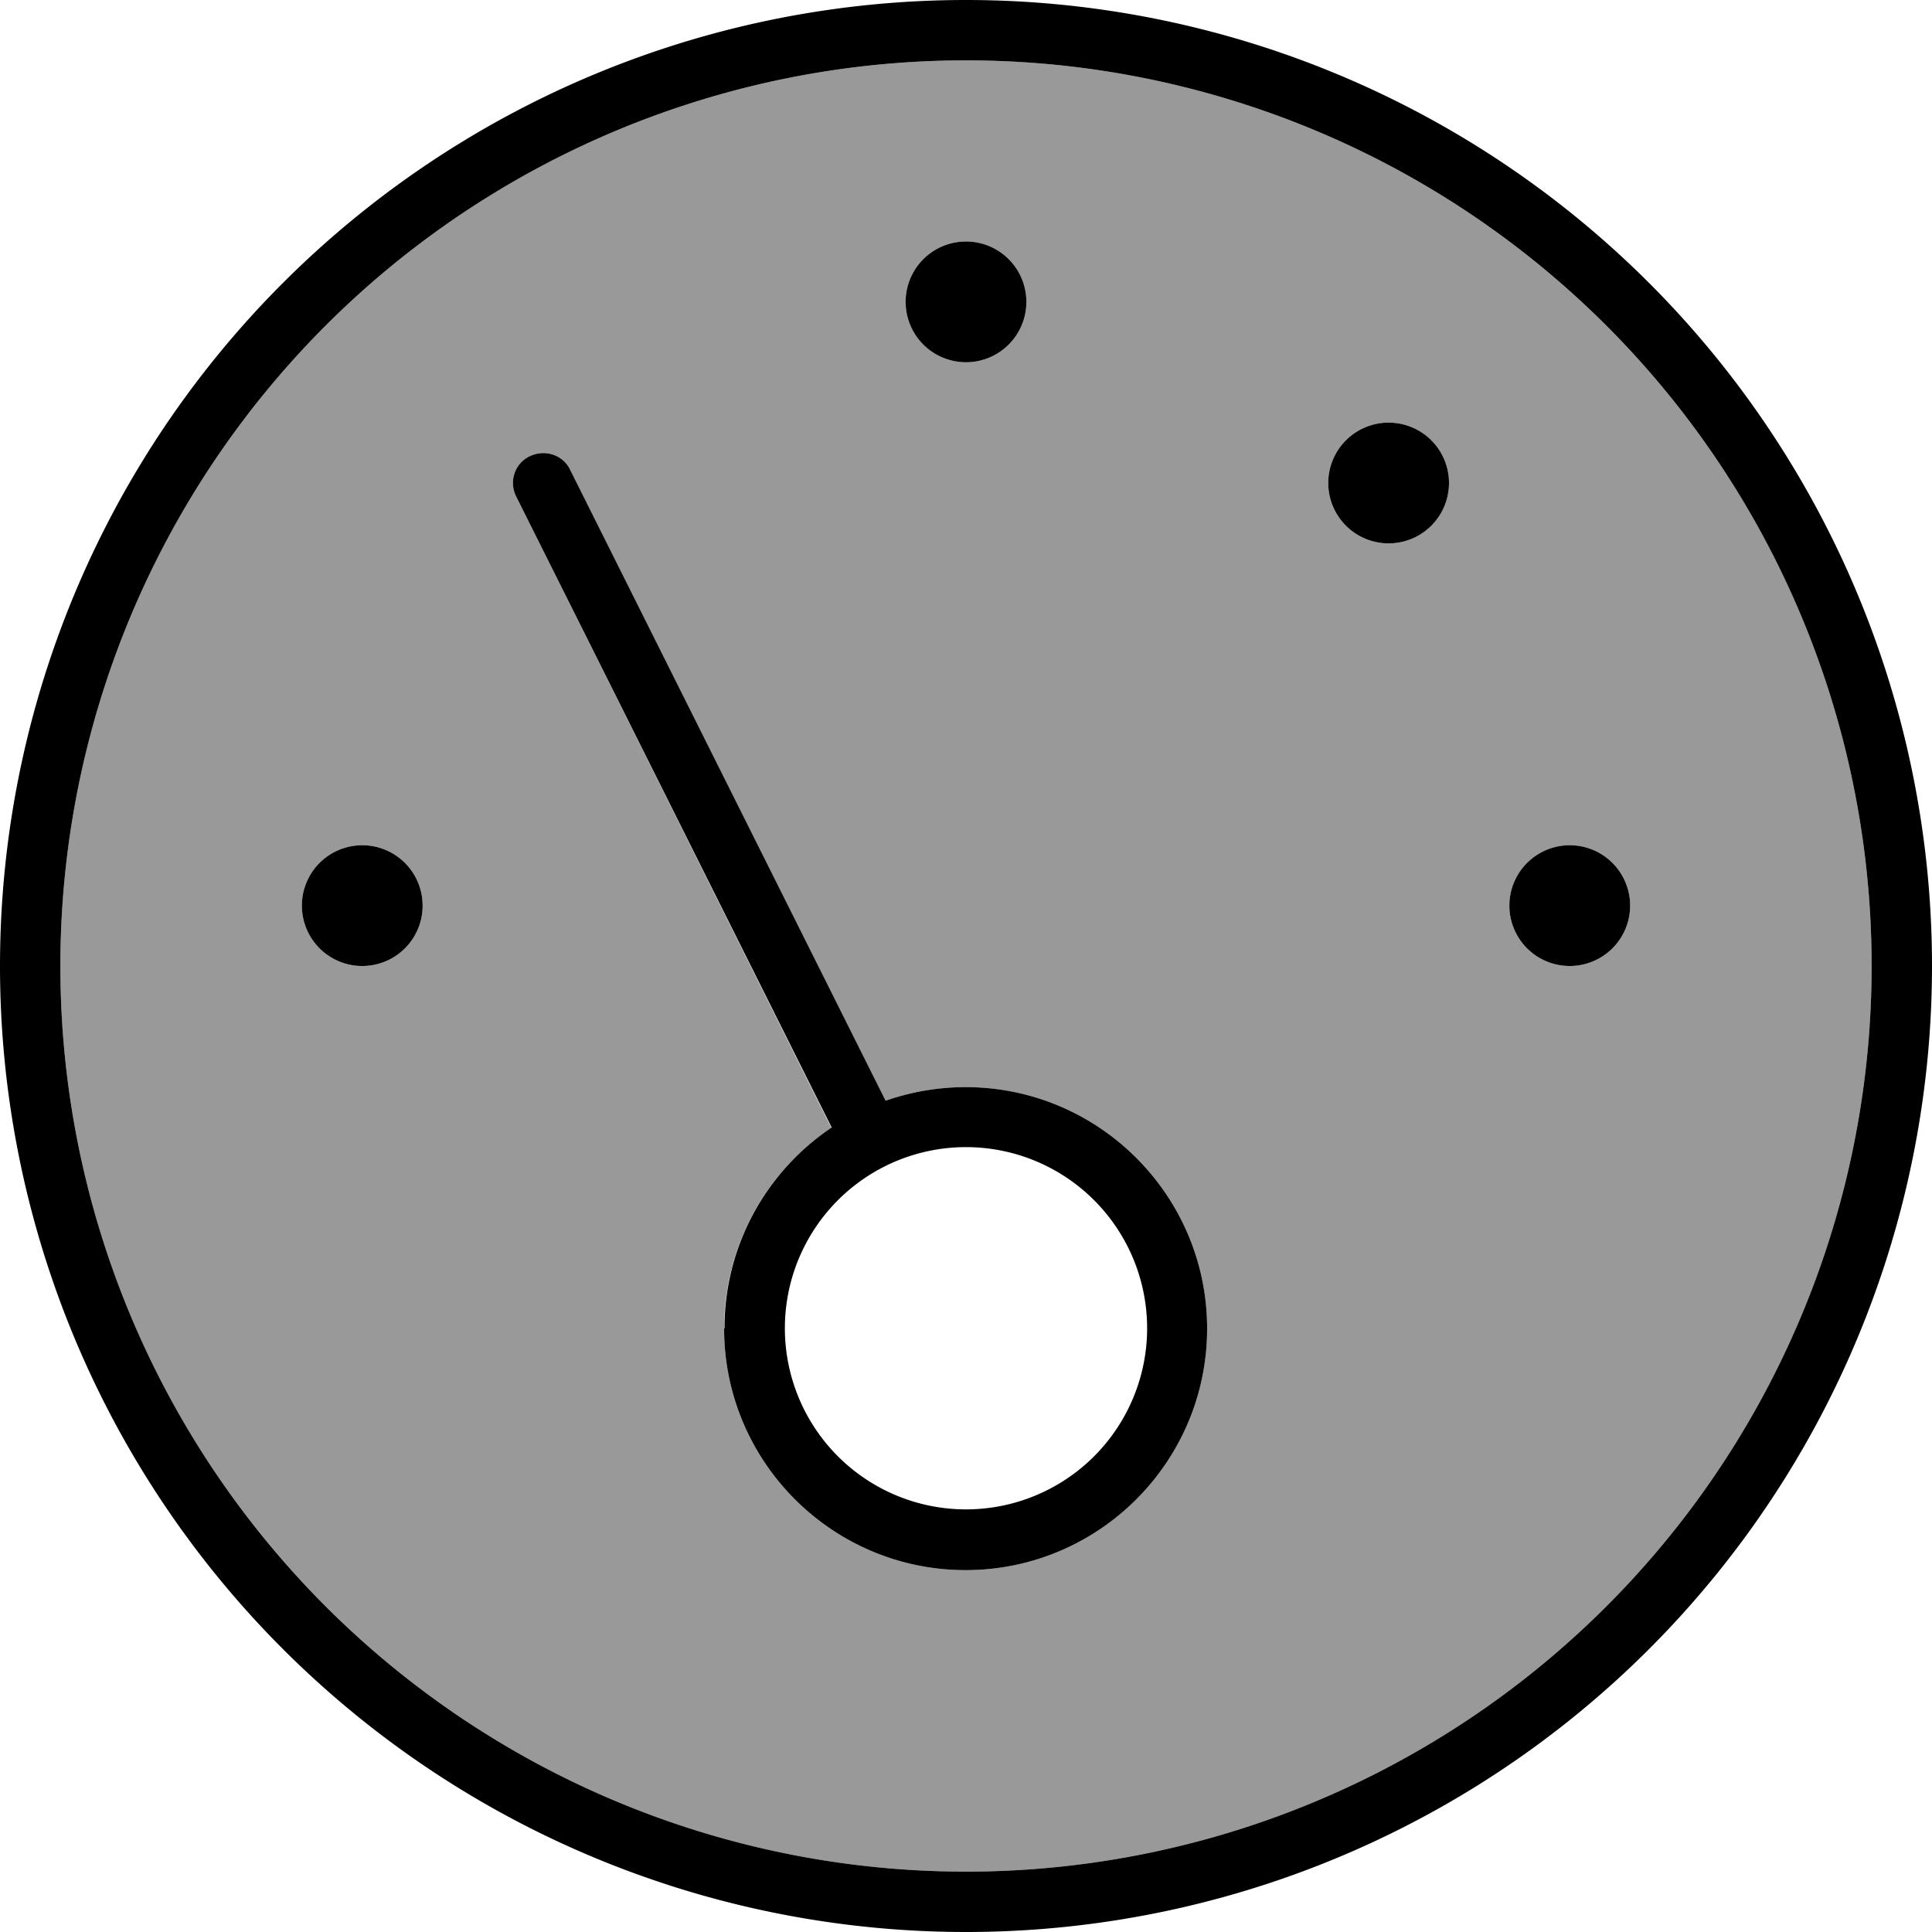 <svg fill="currentColor" xmlns="http://www.w3.org/2000/svg" viewBox="0 0 512 512"><!--! Font Awesome Pro 7.1.0 by @fontawesome - https://fontawesome.com License - https://fontawesome.com/license (Commercial License) Copyright 2025 Fonticons, Inc. --><path opacity=".4" fill="currentColor" d="M16 256a240 240 0 1 0 480 0 240 240 0 1 0 -480 0zm96-16a16 16 0 1 1 -32 0 16 16 0 1 1 32 0zm24.8-108.4c-2-4-.4-8.8 3.6-10.7s8.8-.4 10.7 3.6l83.6 167.2c6.6-2.3 13.8-3.6 21.2-3.6 35.3 0 64 28.7 64 64s-28.7 64-64 64-64-28.7-64-64c0-22.2 11.3-41.7 28.4-53.2L136.8 131.6zM272 80a16 16 0 1 1 -32 0 16 16 0 1 1 32 0zm112 48a16 16 0 1 1 -32 0 16 16 0 1 1 32 0zm48 112a16 16 0 1 1 -32 0 16 16 0 1 1 32 0z"/><path fill="currentColor" d="M256 496a240 240 0 1 0 0-480 240 240 0 1 0 0 480zM256 0a256 256 0 1 1 0 512 256 256 0 1 1 0-512zm16 80a16 16 0 1 1 -32 0 16 16 0 1 1 32 0zM208 352a48 48 0 1 0 96 0 48 48 0 1 0 -96 0zm-16 0c0-22.2 11.3-41.7 28.4-53.2L136.8 131.6c-2-4-.4-8.8 3.6-10.7s8.8-.4 10.7 3.6l83.6 167.2c6.6-2.3 13.8-3.6 21.2-3.6 35.3 0 64 28.7 64 64s-28.7 64-64 64-64-28.7-64-64zM384 128a16 16 0 1 1 -32 0 16 16 0 1 1 32 0zm32 96a16 16 0 1 1 0 32 16 16 0 1 1 0-32zM112 240a16 16 0 1 1 -32 0 16 16 0 1 1 32 0z"/></svg>
